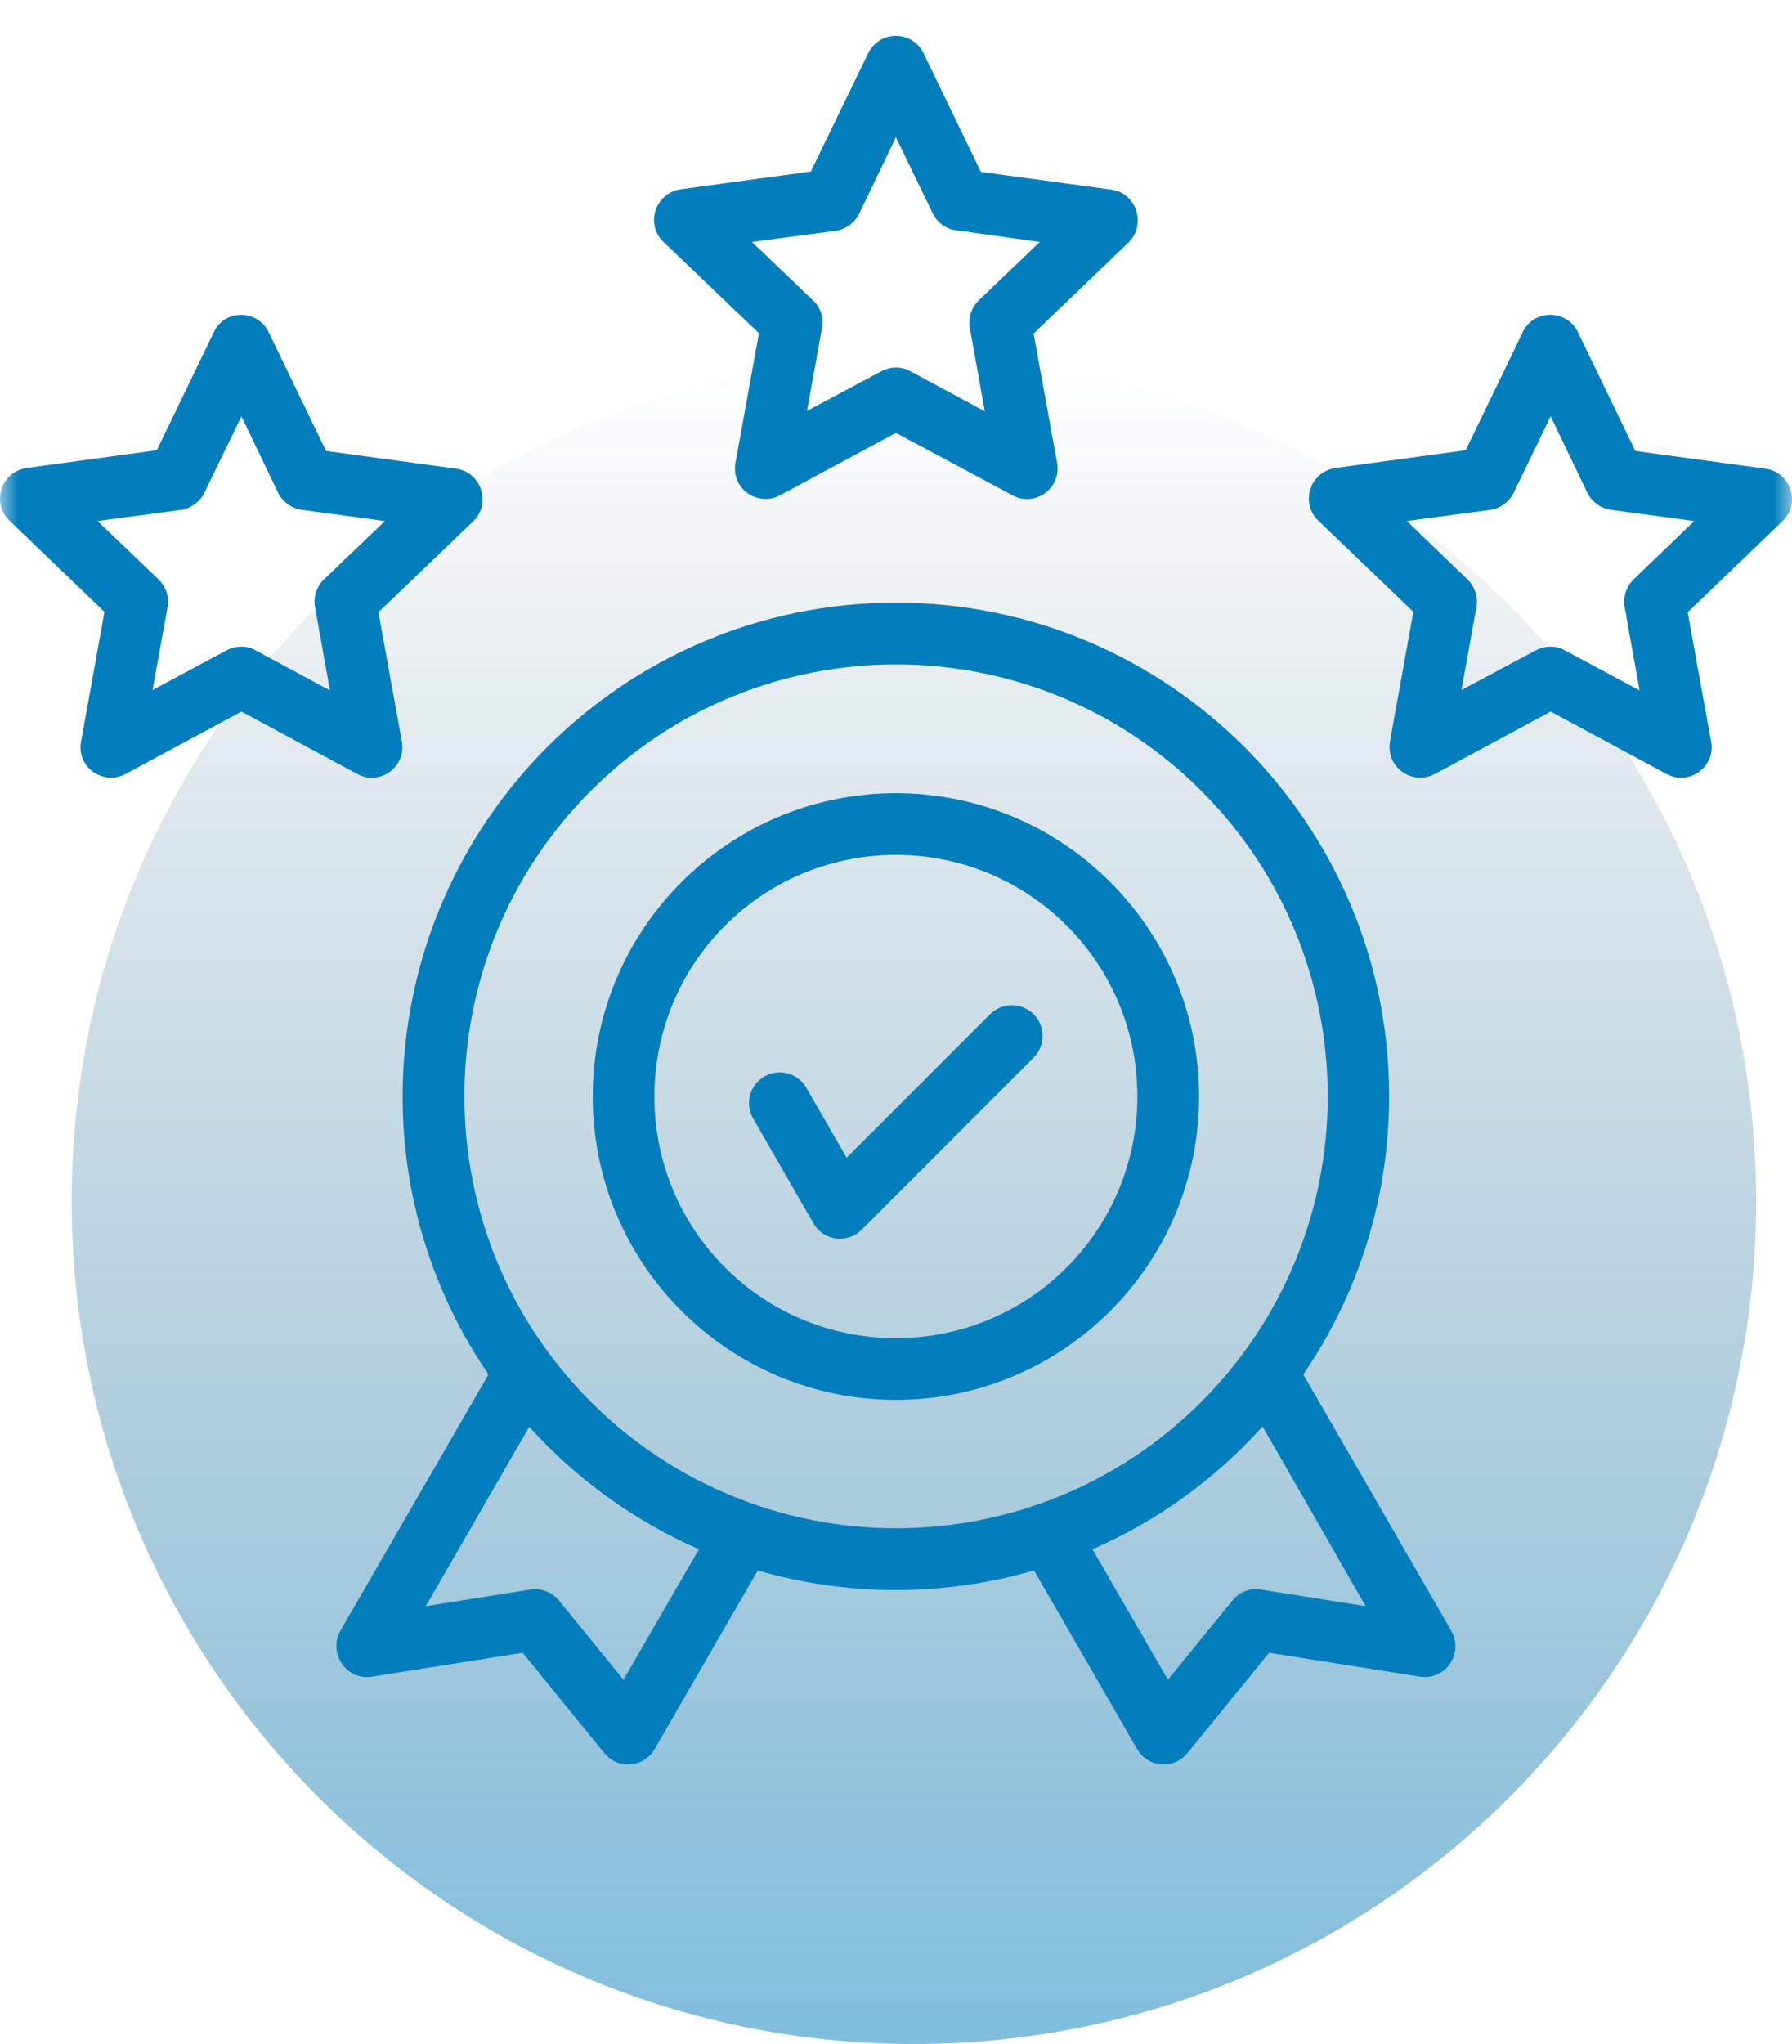 <svg width="50" height="57" viewBox="0 0 50 57" fill="none" xmlns="http://www.w3.org/2000/svg">
<g clip-path="url(#clip0_1529_141)">
<path d="M25.5 57C38.479 57 49 46.479 49 33.5C49 20.521 38.479 10 25.5 10C12.521 10 2 20.521 2 33.5C2 46.479 12.521 57 25.5 57Z" fill="url(#paint0_linear_1529_141)"/>
<mask id="mask0_1529_141" style="mask-type:luminance" maskUnits="userSpaceOnUse" x="0" y="0" width="50" height="50">
<path d="M50 0H0V50H50V0Z" fill="white"/>
</mask>
<g mask="url(#mask0_1529_141)">
<path d="M7.499 9.27L9.099 12.576L12.727 13.07C13.446 13.166 13.704 14.057 13.21 14.53L10.559 17.074L11.213 20.681C11.342 21.389 10.591 21.926 9.968 21.583L6.737 19.844L3.506 21.583C2.883 21.915 2.099 21.4 2.271 20.627L2.915 17.063L0.264 14.519C-0.251 14.025 0.028 13.145 0.758 13.049L4.375 12.555L5.975 9.248C6.275 8.615 7.199 8.626 7.499 9.27ZM7.757 13.736L6.737 11.61L5.706 13.736C5.588 13.982 5.341 14.176 5.052 14.219L2.722 14.53L4.429 16.162C4.622 16.355 4.729 16.634 4.676 16.924L4.257 19.242L6.318 18.137C6.565 18.008 6.876 17.986 7.134 18.137L9.206 19.253L8.798 16.977C8.734 16.698 8.809 16.387 9.034 16.162L10.741 14.53L8.433 14.219C8.154 14.186 7.886 14.004 7.757 13.736ZM25.77 1.487L27.369 4.793L31.008 5.287C31.727 5.384 31.985 6.275 31.491 6.758L28.84 9.302L29.495 12.909C29.623 13.617 28.872 14.154 28.249 13.811L24.997 12.072L21.766 13.811C21.143 14.143 20.359 13.628 20.531 12.855L21.175 9.291L18.513 6.747C17.998 6.253 18.277 5.373 19.007 5.276L22.624 4.783L24.224 1.487C24.546 0.832 25.458 0.843 25.77 1.487ZM26.027 5.953L24.997 3.827L23.977 5.953C23.859 6.2 23.612 6.393 23.322 6.436L20.982 6.747L22.689 8.379C22.893 8.572 22.989 8.851 22.936 9.141L22.517 11.46L24.589 10.354C24.836 10.225 25.136 10.204 25.405 10.354L27.477 11.47L27.069 9.195C27.004 8.916 27.079 8.604 27.305 8.379L29.012 6.747L26.704 6.425C26.414 6.404 26.156 6.221 26.027 5.953ZM44.03 9.27L45.629 12.576L49.257 13.07C49.977 13.166 50.245 14.057 49.74 14.53L47.089 17.074L47.744 20.681C47.873 21.389 47.121 21.926 46.499 21.583L43.267 19.844L40.036 21.583C39.414 21.915 38.63 21.4 38.791 20.627L39.435 17.063L36.784 14.519C36.268 14.025 36.547 13.145 37.277 13.049L40.895 12.555L42.495 9.248C42.806 8.615 43.729 8.626 44.03 9.27ZM44.287 13.736L43.267 11.61L42.237 13.736C42.119 13.982 41.883 14.176 41.582 14.219L39.253 14.53L40.949 16.162C41.142 16.355 41.249 16.634 41.196 16.924L40.777 19.242L42.849 18.137C43.096 18.008 43.407 17.986 43.665 18.137L45.747 19.253L45.339 16.977C45.275 16.698 45.35 16.387 45.575 16.162L47.272 14.53L44.964 14.219C44.684 14.186 44.416 14.004 44.287 13.736ZM21.014 31.19C20.778 30.782 20.918 30.256 21.326 30.02C21.733 29.784 22.259 29.924 22.496 30.331L23.623 32.285L27.627 28.281C27.96 27.948 28.507 27.948 28.84 28.281C29.173 28.614 29.173 29.161 28.84 29.494L24.041 34.293C23.644 34.69 22.979 34.604 22.7 34.121L21.014 31.19ZM24.997 22.119C29.666 22.119 33.456 25.909 33.456 30.578C33.456 35.248 29.666 39.037 24.997 39.037C20.327 39.037 16.538 35.248 16.538 30.578C16.538 25.909 20.327 22.119 24.997 22.119ZM29.763 25.812C27.133 23.182 22.861 23.182 20.23 25.812C17.601 28.442 17.601 32.715 20.23 35.345C22.861 37.975 27.133 37.975 29.763 35.345C32.393 32.704 32.393 28.442 29.763 25.812ZM24.997 16.806C32.597 16.806 38.759 22.967 38.759 30.568C38.759 33.445 37.879 36.117 36.365 38.329L40.476 45.446C40.873 46.112 40.326 46.863 39.618 46.756L35.41 46.09L33.155 48.86C32.758 49.375 32.017 49.289 31.727 48.774L28.851 43.793C26.339 44.523 23.644 44.523 21.143 43.793L18.266 48.774C17.976 49.289 17.235 49.375 16.838 48.86L14.584 46.09L10.376 46.756C9.657 46.874 9.152 46.09 9.496 45.478L13.629 38.329C9.893 32.865 10.591 25.512 15.271 20.831C17.751 18.351 21.197 16.806 24.997 16.806ZM35.227 39.778C33.917 41.238 32.307 42.408 30.482 43.203L32.586 46.842L34.39 44.63C34.594 44.373 34.905 44.276 35.206 44.33L38.104 44.791L35.227 39.778ZM19.501 43.203C17.686 42.408 16.076 41.238 14.767 39.789L11.879 44.791L14.777 44.33C15.067 44.276 15.389 44.383 15.593 44.63L17.396 46.842L19.501 43.203ZM33.52 22.055C28.818 17.353 21.186 17.353 16.484 22.055C11.782 26.757 11.782 34.389 16.484 39.091C21.197 43.793 28.818 43.793 33.52 39.091C38.222 34.389 38.222 26.757 33.52 22.055Z" fill="#027EBC"/>
</g>
</g>
<defs>
<linearGradient id="paint0_linear_1529_141" x1="25.5" y1="10" x2="25.5" y2="57" gradientUnits="userSpaceOnUse">
<stop stop-color="#023859" stop-opacity="0"/>
<stop offset="1" stop-color="#027EBC" stop-opacity="0.5"/>
</linearGradient>
<clipPath id="clip0_1529_141">
<rect width="50" height="57" fill="white"/>
</clipPath>
</defs>
</svg>
